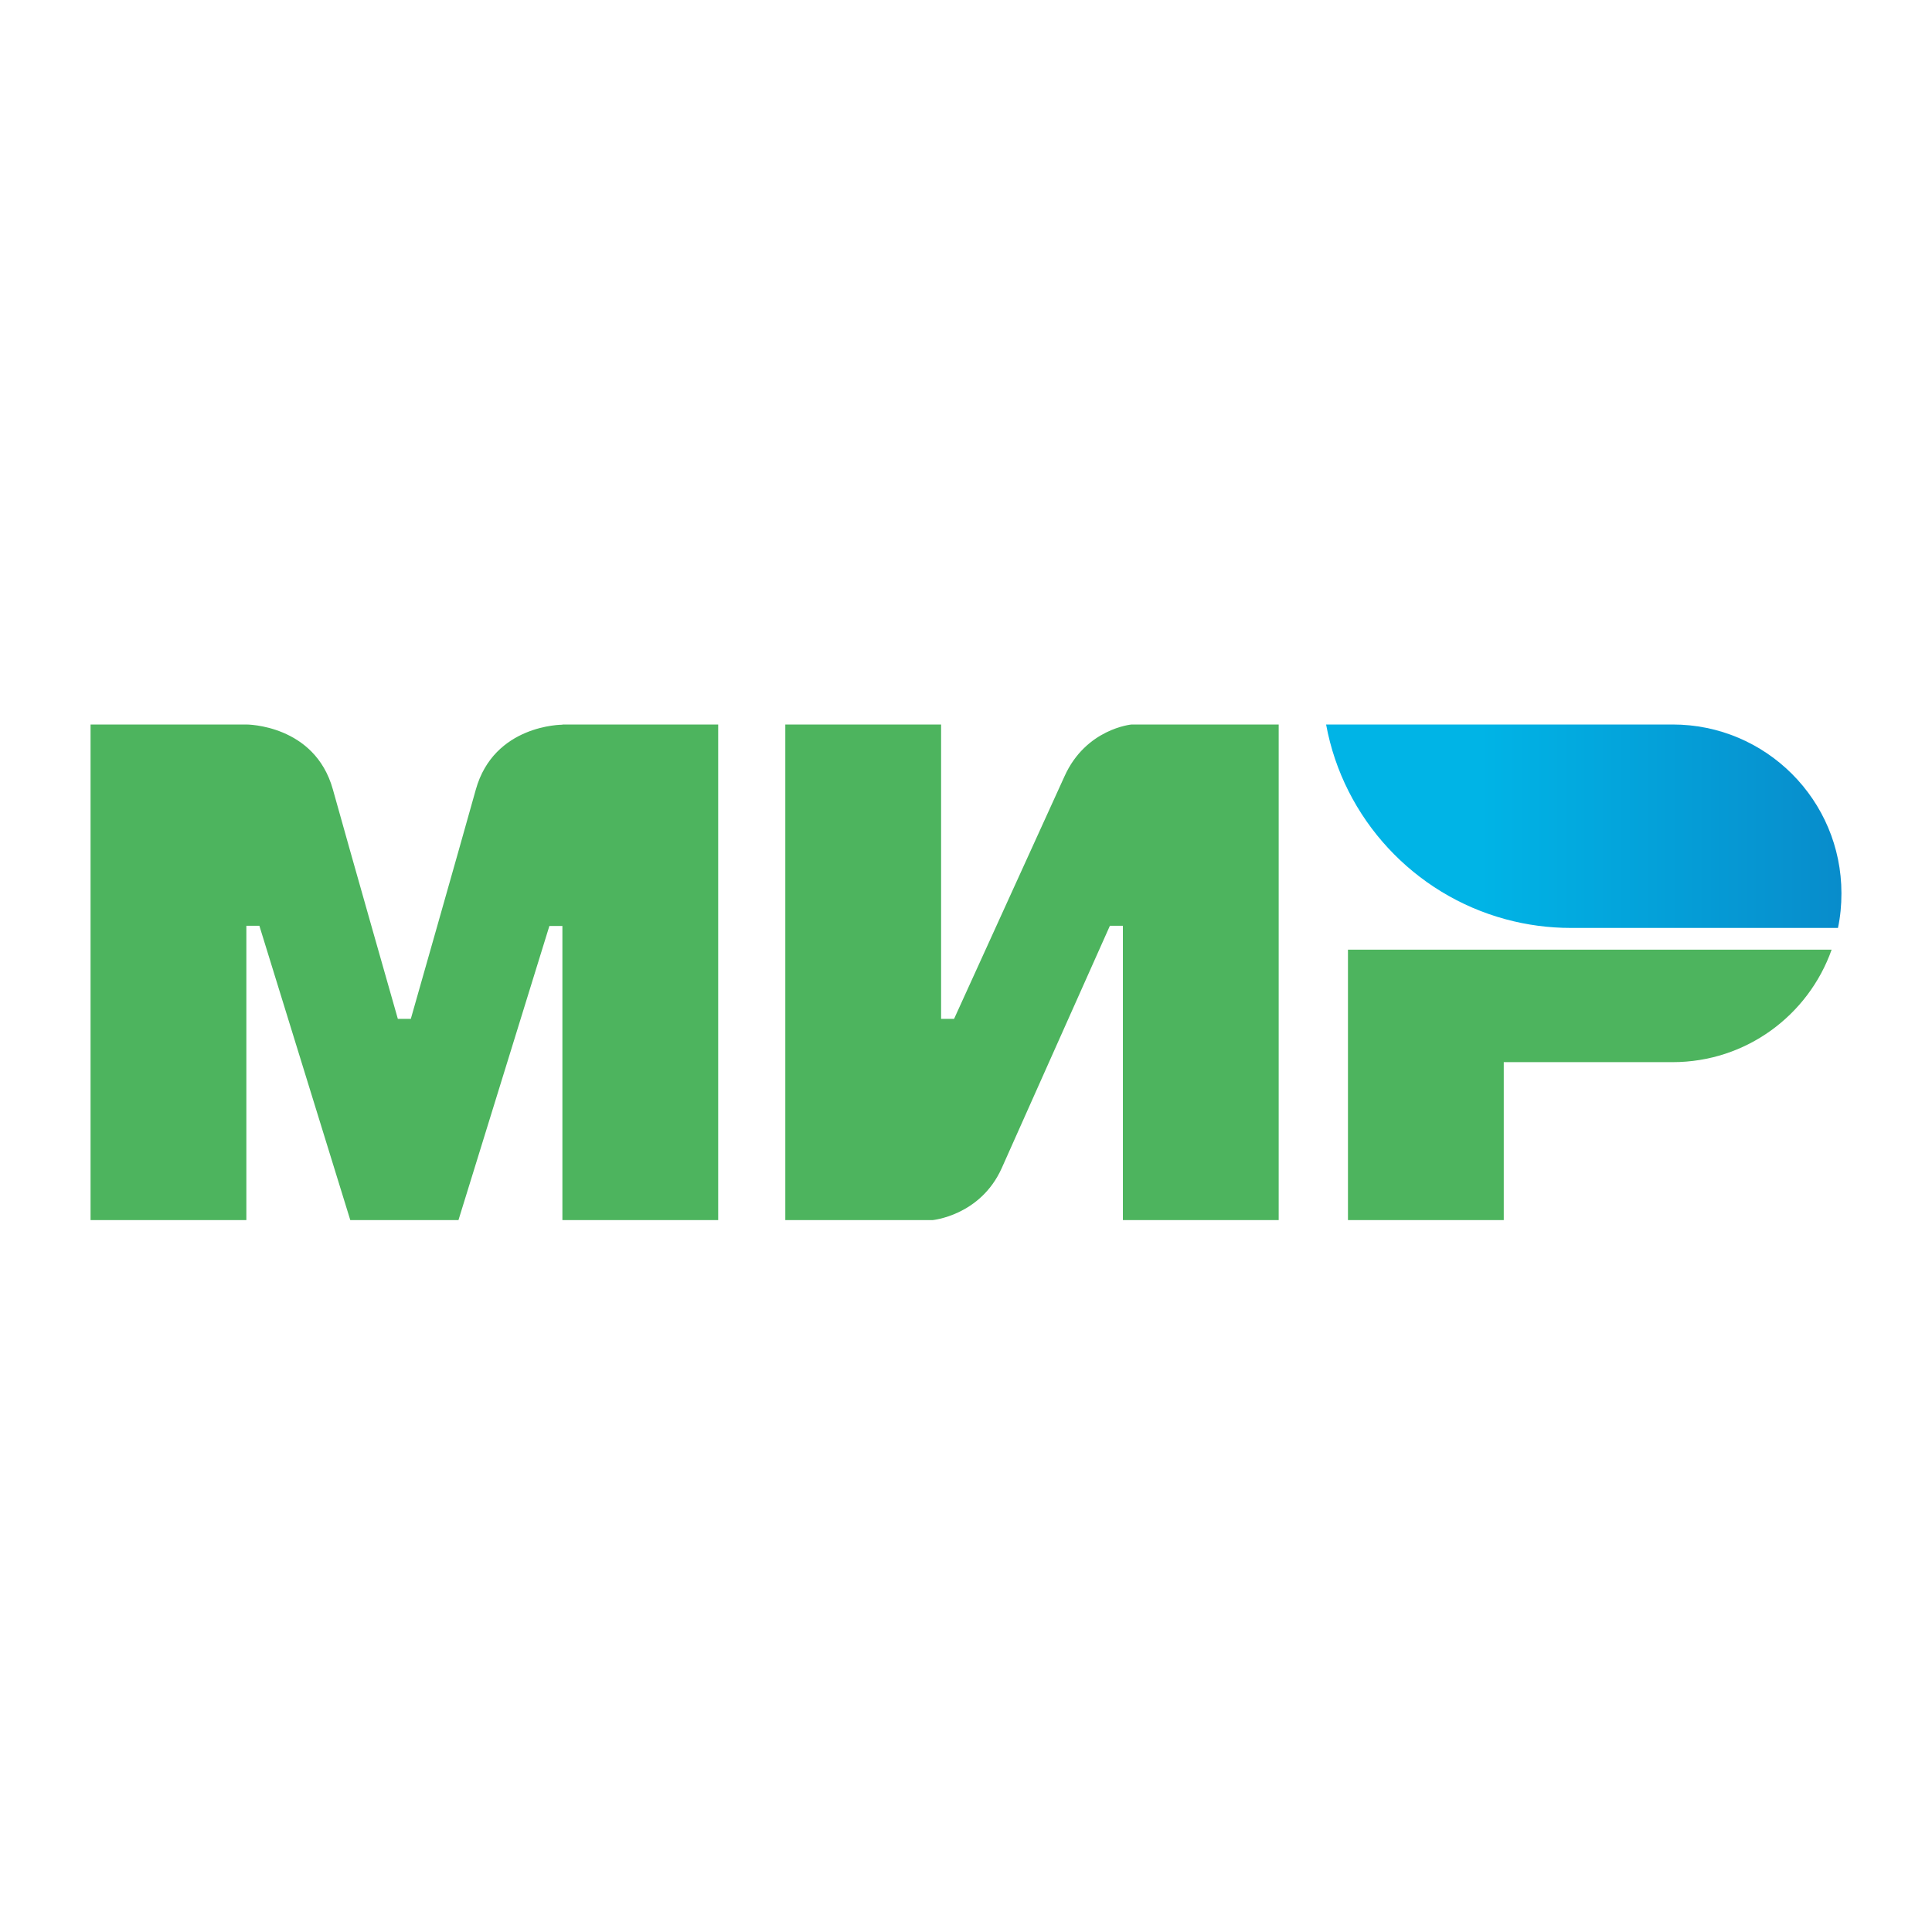 <svg width="64" height="64" viewBox="0 0 64 64" fill="none" xmlns="http://www.w3.org/2000/svg">
<path d="M18.63 24V24.007C18.622 24.007 16.363 24 15.761 26.159C15.209 28.138 13.652 33.6 13.609 33.751H13.179C13.179 33.751 11.587 28.167 11.027 26.151C10.425 23.993 8.159 24 8.159 24H3V40.418H8.161V30.667H8.592L11.604 40.418H15.187L18.199 30.674H18.63V40.418H23.791V24H18.63ZM37.484 24C37.484 24 35.971 24.136 35.261 25.721L31.605 33.751H31.175V24H26.014V40.418H30.888C30.888 40.418 32.473 40.275 33.183 38.697L36.767 30.667H37.197V40.418H42.358V24H37.484ZM44.653 31.456V40.418H49.814V35.185H55.406C57.844 35.185 59.907 33.629 60.675 31.459H44.653V31.456Z" fill="#4DB45E"/>
<path d="M55.409 24H43.929C44.503 27.127 46.848 29.635 49.879 30.452C50.583 30.643 51.309 30.739 52.038 30.739H60.885C60.964 30.366 61 29.986 61 29.592C61 26.503 58.497 24 55.409 24Z" fill="url(#paint0_linear_53_681)"/>
<defs>
<linearGradient id="paint0_linear_53_681" x1="43.929" y1="27.369" x2="61" y2="27.369" gradientUnits="userSpaceOnUse">
<stop offset="0.3" stop-color="#00B4E6"/>
<stop offset="1" stop-color="#088CCB"/>
</linearGradient>
</defs>
</svg>
